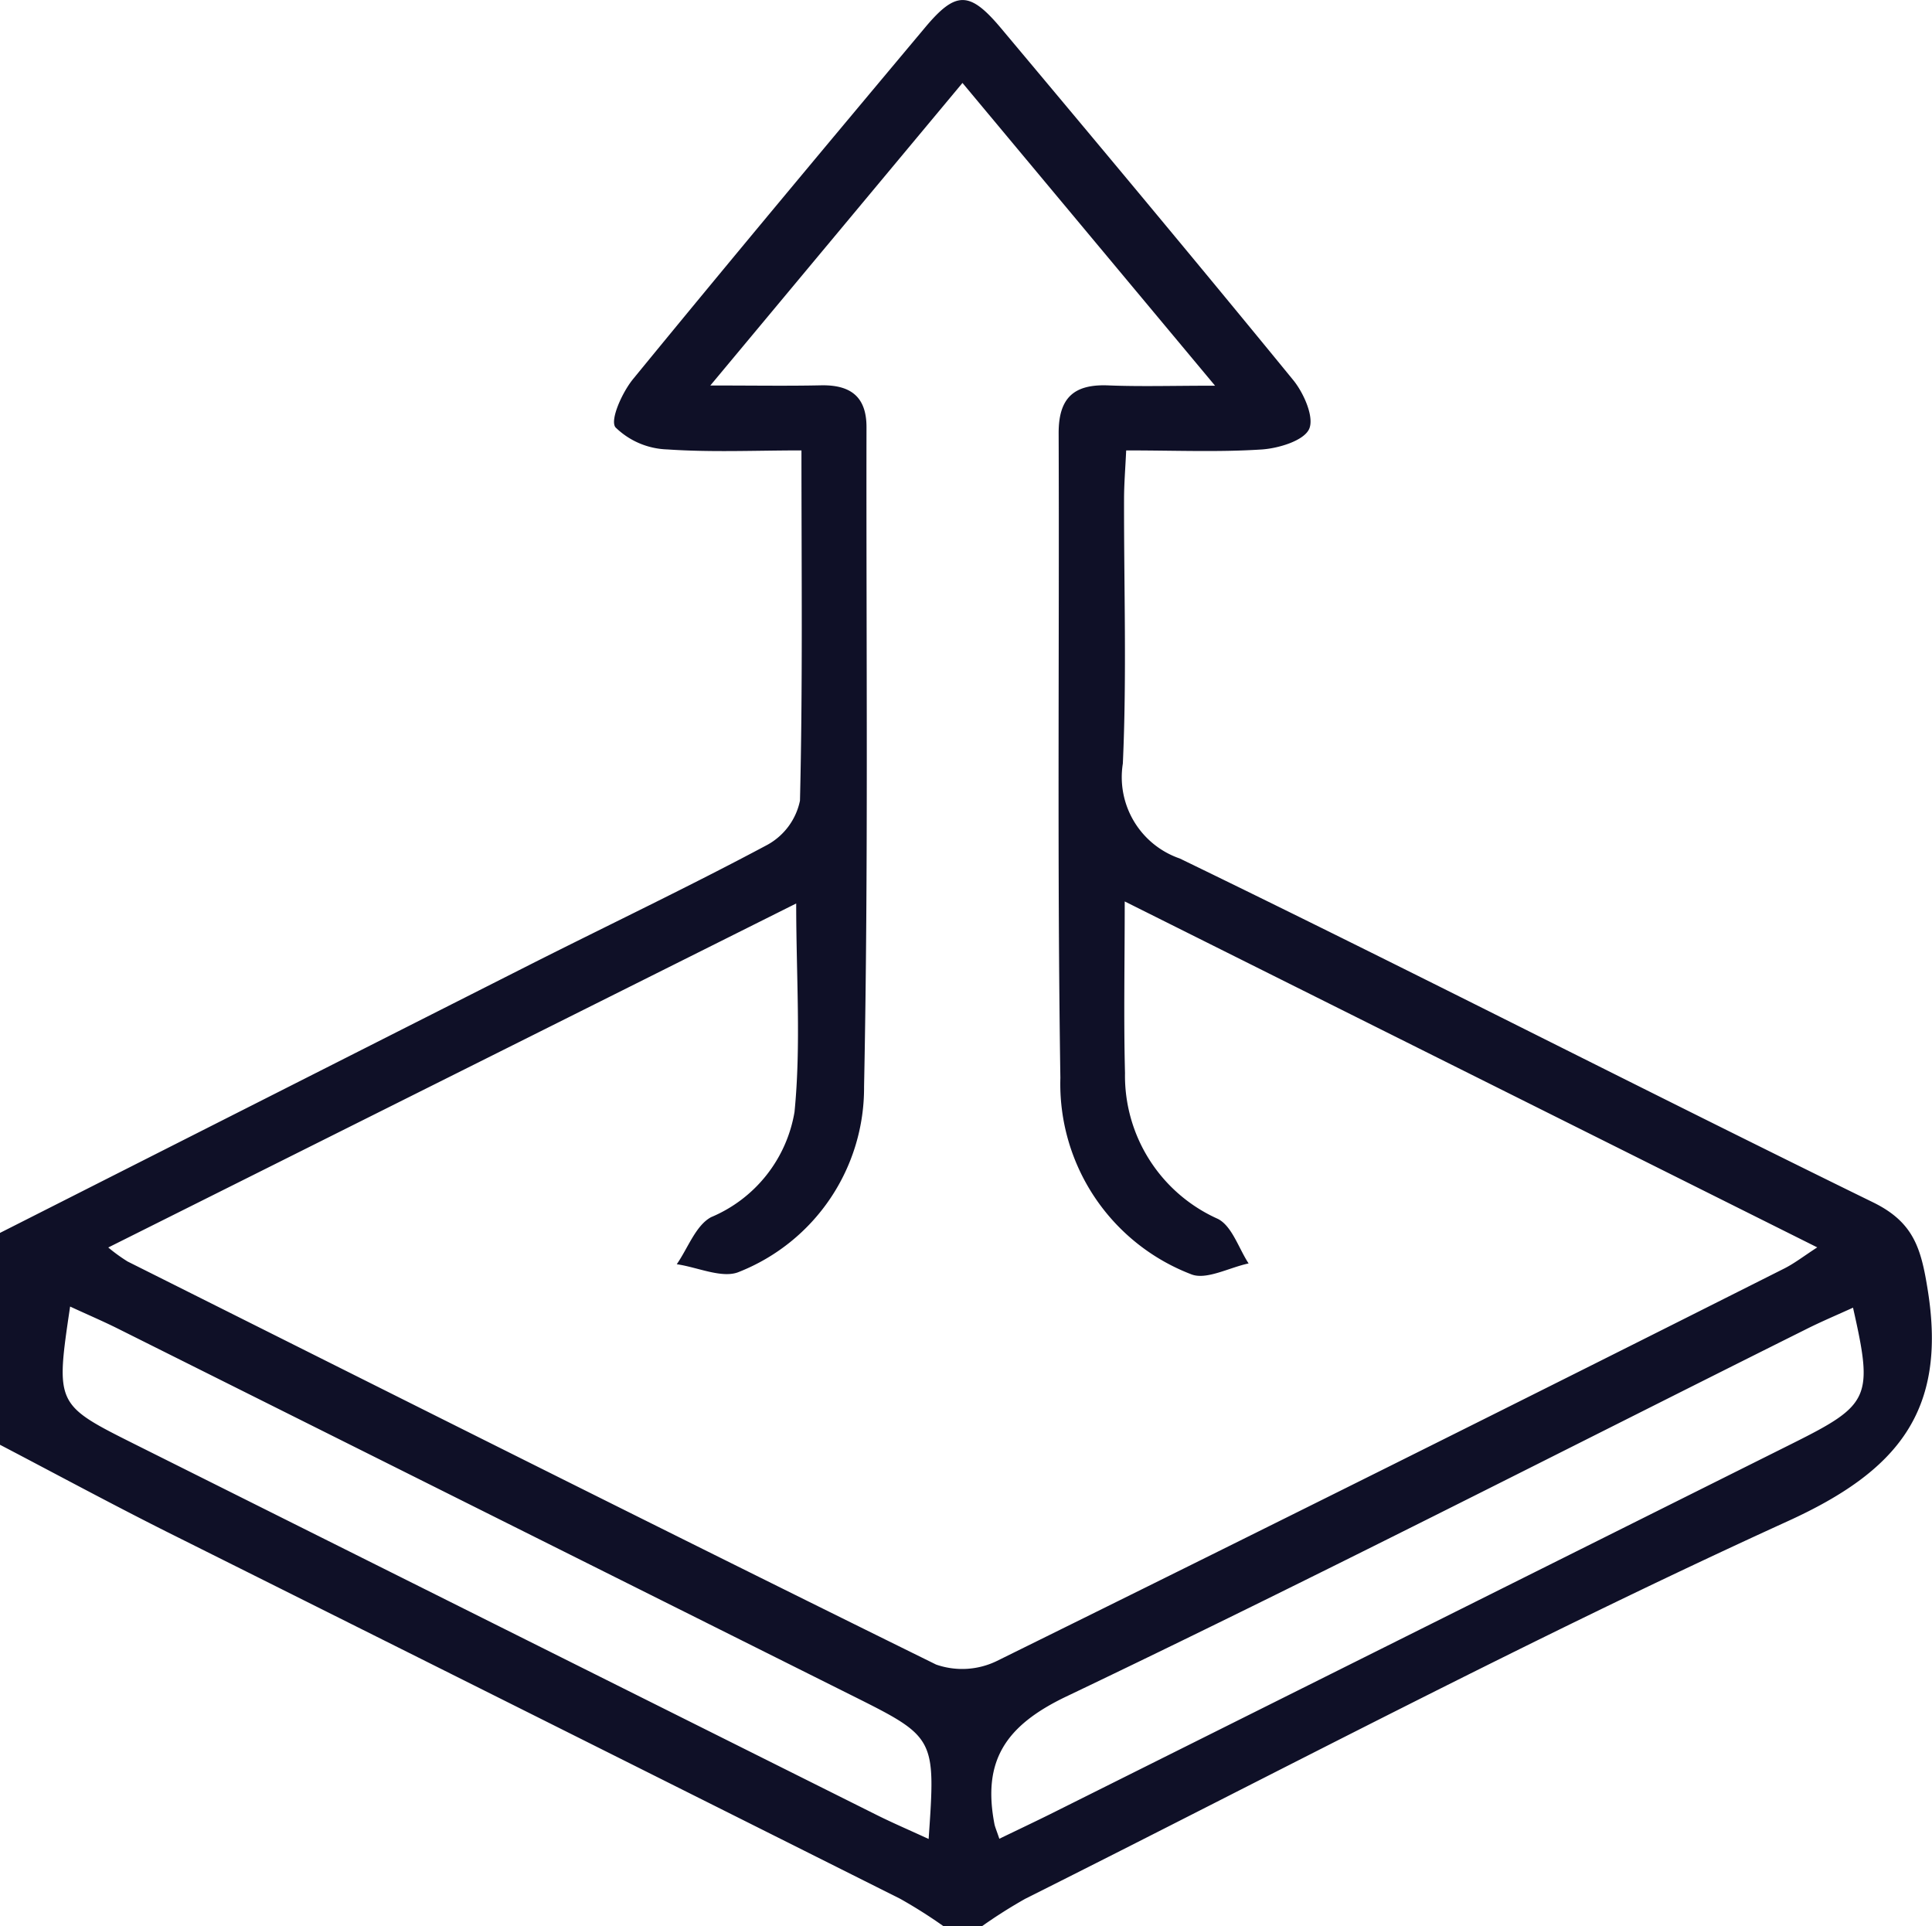 <svg xmlns="http://www.w3.org/2000/svg" width="69.028" height="68.815" viewBox="0 0 69.028 68.815">
  <g id="vOInKL.tif" transform="translate(154.858 1524.421)">
    <g id="Grupo_124248" data-name="Grupo 124248" transform="translate(-154.858 -1524.421)">
      <path id="Trazado_174124" data-name="Trazado 174124" d="M-154.858-1480.375q9.491-4.805,18.984-9.608c2.811-1.419,5.655-2.772,8.431-4.255a2.34,2.34,0,0,0,1.167-1.579c.1-4.066.053-8.135.053-12.513-1.641,0-3.222.073-4.79-.035a2.771,2.771,0,0,1-1.855-.789c-.205-.263.242-1.252.628-1.724,3.449-4.214,6.942-8.392,10.439-12.566,1.1-1.312,1.59-1.3,2.71.033,3.5,4.175,6.991,8.351,10.437,12.567.38.465.761,1.334.569,1.751s-1.089.69-1.7.73c-1.537.1-3.084.033-4.836.033-.029.636-.075,1.182-.076,1.728-.007,3.153.1,6.311-.043,9.458a3.073,3.073,0,0,0,2.034,3.393c8.292,4.02,16.491,8.233,24.768,12.283,1.461.715,1.721,1.65,1.96,3.159.685,4.32-1.094,6.453-5.009,8.235-9.215,4.2-18.178,8.947-27.237,13.486a17.673,17.673,0,0,0-1.548.981h-1.376a17.841,17.841,0,0,0-1.549-.98q-13.118-6.575-26.246-13.132c-1.989-1-3.947-2.058-5.919-3.089Zm25.379-30.274c1.585,0,2.769.02,3.951-.006,1.044-.022,1.632.392,1.629,1.5-.015,7.852.072,15.707-.087,23.556a7.072,7.072,0,0,1-4.458,6.613c-.593.259-1.482-.162-2.234-.27.4-.576.677-1.386,1.228-1.682a4.969,4.969,0,0,0,2.979-3.757c.238-2.4.06-4.839.06-7.449l-24.579,12.29a6.143,6.143,0,0,0,.69.5c9.621,4.817,19.236,9.645,28.888,14.4a2.831,2.831,0,0,0,2.177-.131q14.088-6.95,28.12-14.015c.368-.184.7-.444,1.185-.758l-24.743-12.359c0,2.246-.04,4.19.01,6.133a5.6,5.6,0,0,0,3.316,5.207c.507.256.743,1.048,1.1,1.593-.694.145-1.522.609-2.061.383a7.283,7.283,0,0,1-4.664-7.01c-.117-7.679-.034-15.361-.062-23.041,0-1.271.559-1.751,1.779-1.7,1.155.046,2.313.01,3.809.01l-9.024-10.816Zm7.8,51.927c.252-3.632.252-3.632-2.752-5.133q-13.113-6.553-26.227-13.106c-.54-.269-1.1-.507-1.695-.783-.52,3.5-.52,3.5,2.306,4.916q13.268,6.631,26.537,13.26C-122.957-1459.293-122.393-1459.052-121.675-1458.721Zm2.523-.007c.689-.333,1.253-.6,1.809-.875l26.546-13.256c2.76-1.379,2.877-1.63,2.149-4.844-.577.264-1.142.5-1.69.777-8.8,4.391-17.548,8.879-26.419,13.115-2.2,1.051-3,2.321-2.564,4.571C-119.3-1459.134-119.255-1459.033-119.152-1458.728Z" transform="translate(154.858 1524.421)" fill="#0f1027"/>
    </g>
  </g>
</svg>
